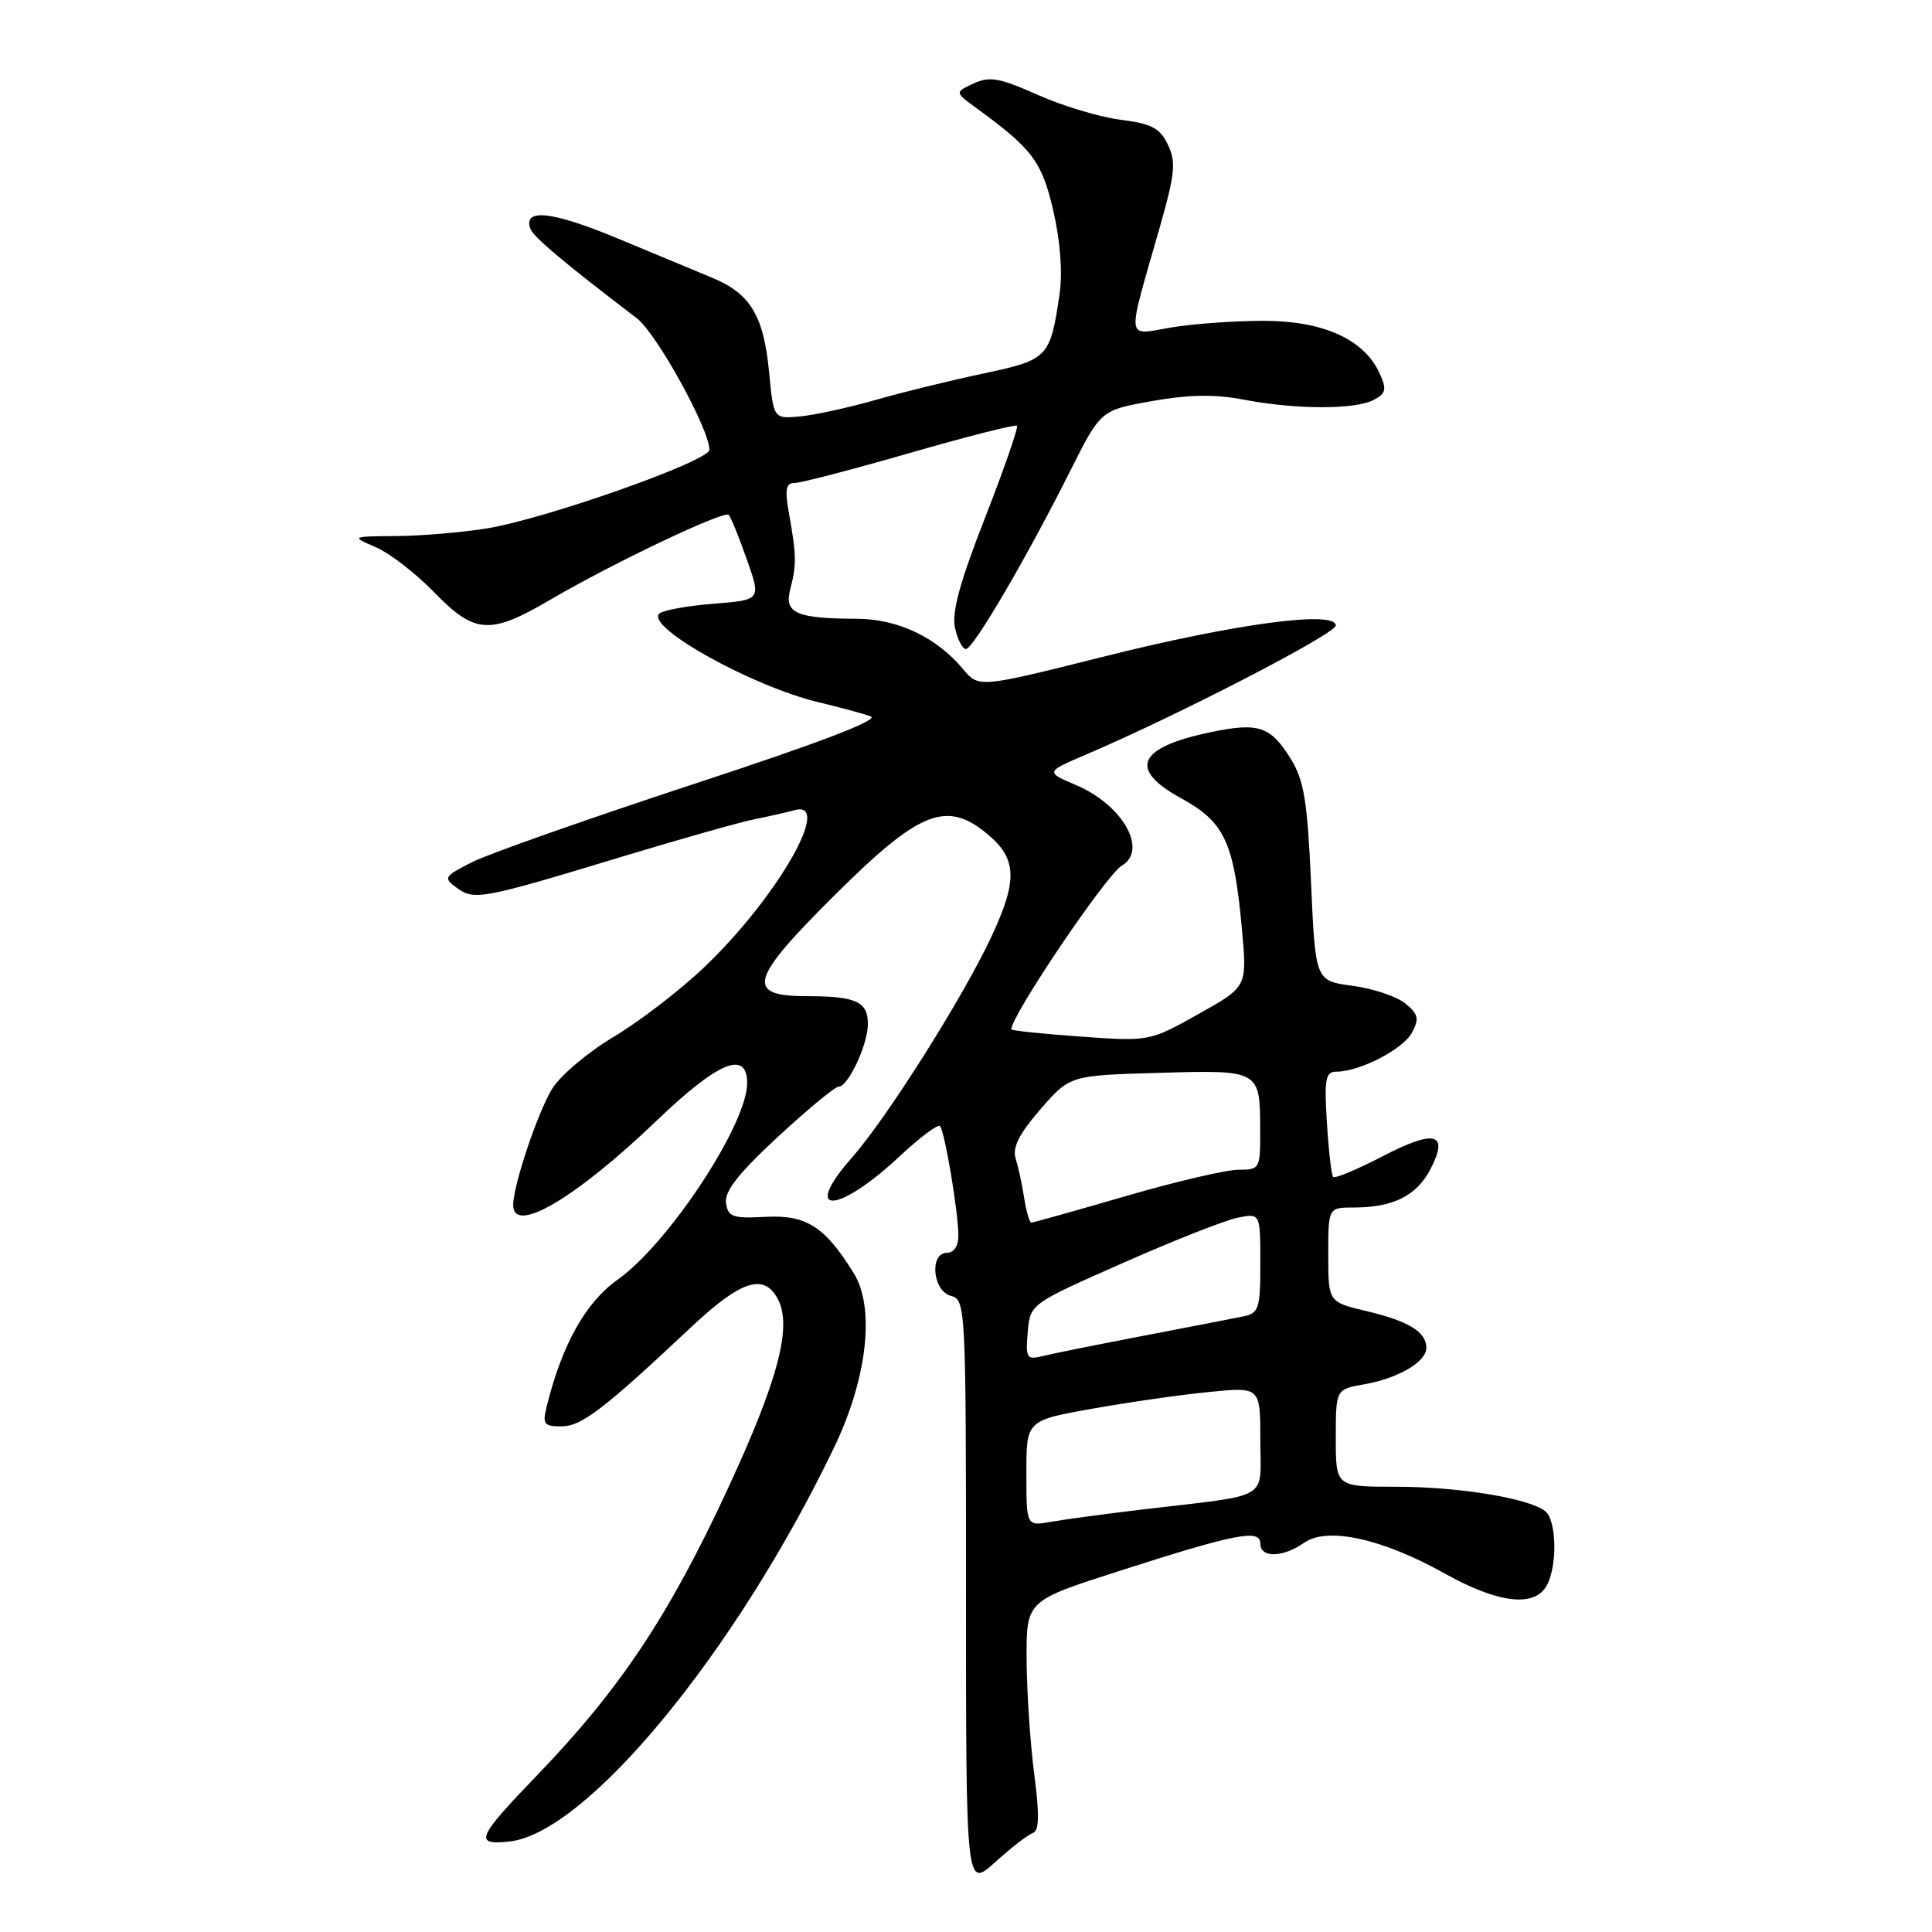 <?xml version="1.0" encoding="UTF-8" standalone="no"?>
<!DOCTYPE svg PUBLIC "-//W3C//DTD SVG 1.1//EN" "http://www.w3.org/Graphics/SVG/1.1/DTD/svg11.dtd" >
<svg xmlns="http://www.w3.org/2000/svg" xmlns:xlink="http://www.w3.org/1999/xlink" version="1.1" viewBox="0 0 256 256">
 <g >
 <path fill="currentColor"
d=" M 136.86 242.88 C 137.70 242.60 137.75 240.50 137.03 235.00 C 136.50 230.87 136.05 224.04 136.03 219.80 C 136.00 212.11 136.00 212.11 148.25 208.18 C 163.79 203.19 167.00 202.57 167.00 204.53 C 167.00 206.46 169.97 206.41 172.81 204.42 C 175.88 202.27 183.14 203.86 191.46 208.51 C 198.53 212.47 203.38 213.02 204.96 210.07 C 206.39 207.40 206.26 201.46 204.75 200.24 C 202.62 198.53 193.28 197.00 184.95 197.00 C 177.00 197.00 177.00 197.00 177.00 190.55 C 177.00 184.09 177.00 184.09 180.75 183.43 C 185.27 182.64 189.00 180.45 189.00 178.60 C 189.00 176.49 186.69 175.07 181.12 173.74 C 176.00 172.53 176.00 172.53 176.00 166.26 C 176.00 160.00 176.00 160.00 179.43 160.00 C 184.60 160.00 187.72 158.43 189.54 154.93 C 192.03 150.11 190.16 149.60 183.23 153.20 C 179.84 154.96 176.88 156.20 176.65 155.95 C 176.42 155.70 176.05 152.46 175.82 148.75 C 175.46 142.94 175.64 142.00 177.08 142.00 C 180.17 142.00 185.92 139.03 187.10 136.82 C 188.08 134.98 187.94 134.37 186.19 132.95 C 185.05 132.03 181.91 130.98 179.21 130.62 C 174.30 129.97 174.30 129.97 173.72 116.97 C 173.24 106.18 172.79 103.39 171.05 100.58 C 168.36 96.23 166.79 95.69 160.46 97.01 C 150.74 99.03 149.44 101.91 156.50 105.77 C 162.30 108.95 163.52 111.58 164.58 123.31 C 165.25 130.76 165.25 130.76 158.78 134.38 C 152.31 138.00 152.31 138.00 143.15 137.35 C 138.12 136.99 134.00 136.56 134.00 136.39 C 134.00 134.56 146.58 115.92 148.65 114.70 C 152.14 112.63 148.77 106.67 142.63 104.05 C 138.50 102.29 138.50 102.29 144.00 99.94 C 156.26 94.70 177.00 83.97 177.00 82.88 C 177.00 80.84 163.56 82.65 146.06 87.05 C 129.70 91.15 129.70 91.15 127.60 88.65 C 124.05 84.41 118.96 82.01 113.50 81.99 C 105.53 81.96 103.90 81.25 104.70 78.14 C 105.55 74.86 105.54 73.58 104.58 68.25 C 103.97 64.83 104.11 64.00 105.29 64.00 C 106.10 64.00 112.97 62.21 120.56 60.02 C 128.16 57.83 134.54 56.21 134.75 56.42 C 134.96 56.63 133.06 62.11 130.53 68.59 C 127.20 77.09 126.09 81.15 126.54 83.18 C 126.88 84.73 127.53 86.00 127.99 86.00 C 128.96 86.00 135.99 74.00 141.80 62.42 C 145.85 54.35 145.85 54.35 152.67 53.14 C 157.62 52.27 160.98 52.22 164.89 52.97 C 171.75 54.28 179.59 54.29 182.04 52.98 C 183.66 52.11 183.77 51.59 182.80 49.46 C 180.75 44.97 175.37 42.53 167.50 42.51 C 163.65 42.51 158.11 42.90 155.20 43.39 C 149.09 44.41 149.24 45.64 153.66 30.17 C 155.70 23.02 155.86 21.47 154.75 19.17 C 153.70 16.97 152.60 16.39 148.49 15.87 C 145.74 15.52 140.80 14.04 137.51 12.57 C 132.44 10.31 131.13 10.08 129.01 11.06 C 126.50 12.23 126.50 12.23 129.43 14.36 C 136.83 19.76 138.06 21.41 139.57 27.94 C 140.50 31.96 140.81 36.09 140.40 38.94 C 139.16 47.40 138.89 47.67 130.31 49.49 C 126.01 50.40 119.58 51.97 116.00 53.00 C 112.42 54.02 107.92 55.00 106.00 55.18 C 102.50 55.50 102.50 55.50 101.91 49.32 C 101.19 41.82 99.44 38.91 94.36 36.80 C 92.24 35.91 86.52 33.54 81.66 31.52 C 73.18 28.01 69.36 27.58 70.25 30.25 C 70.61 31.35 74.56 34.68 84.38 42.17 C 87.00 44.17 94.00 56.85 94.00 59.60 C 94.00 61.09 72.31 68.75 64.50 70.02 C 61.20 70.55 55.80 71.01 52.50 71.03 C 46.50 71.08 46.50 71.08 49.82 72.52 C 51.65 73.31 55.12 76.00 57.53 78.48 C 62.92 84.03 64.92 84.16 72.93 79.46 C 81.12 74.66 95.94 67.61 96.55 68.22 C 96.83 68.49 97.91 71.14 98.95 74.11 C 100.86 79.50 100.86 79.50 94.51 80.00 C 91.02 80.28 87.79 80.87 87.35 81.32 C 85.56 83.11 99.74 90.98 108.50 93.06 C 111.25 93.72 114.34 94.55 115.36 94.92 C 116.60 95.36 108.72 98.38 91.86 103.91 C 77.91 108.50 64.72 113.14 62.55 114.24 C 58.81 116.14 58.71 116.31 60.53 117.65 C 62.84 119.34 63.89 119.14 82.50 113.49 C 90.20 111.16 98.08 108.93 100.00 108.55 C 101.92 108.16 104.29 107.63 105.25 107.36 C 110.46 105.89 103.01 118.90 93.37 128.11 C 90.14 131.19 84.71 135.37 81.31 137.39 C 77.90 139.42 74.23 142.52 73.15 144.29 C 71.23 147.44 68.00 157.08 68.00 159.68 C 68.00 163.65 76.26 158.79 87.00 148.50 C 95.17 140.67 99.00 139.08 99.00 143.53 C 99.00 148.98 88.58 164.79 81.83 169.57 C 77.61 172.57 74.50 178.10 72.47 186.25 C 71.85 188.72 72.05 189.00 74.39 189.00 C 77.05 189.00 79.94 186.79 91.66 175.78 C 98.20 169.65 101.22 168.68 103.06 172.11 C 104.99 175.73 103.13 182.83 96.46 197.22 C 88.65 214.08 82.17 223.81 71.18 235.22 C 63.16 243.54 62.74 244.53 67.50 244.01 C 77.75 242.89 97.49 218.92 110.53 191.78 C 114.92 182.65 115.97 173.31 113.14 168.73 C 109.30 162.52 106.85 160.95 101.42 161.24 C 97.08 161.47 96.46 161.25 96.20 159.39 C 95.98 157.86 97.87 155.46 103.07 150.64 C 107.02 146.99 110.63 144.00 111.10 144.00 C 112.39 144.00 115.00 138.42 115.00 135.66 C 115.00 132.73 113.41 132.00 106.98 132.00 C 98.69 132.00 99.28 129.85 110.67 118.54 C 121.90 107.38 125.45 105.98 130.92 110.59 C 134.74 113.80 134.85 116.64 131.42 124.00 C 127.67 132.07 117.59 148.04 112.87 153.41 C 106.12 161.08 110.94 160.94 119.19 153.23 C 121.85 150.74 124.26 148.93 124.55 149.21 C 125.17 149.84 126.99 160.62 126.99 163.75 C 127.00 165.09 126.39 166.00 125.50 166.00 C 123.12 166.00 123.57 171.07 126.00 171.71 C 127.96 172.22 128.00 173.07 128.00 211.23 C 128.00 250.23 128.00 250.23 131.86 246.75 C 133.98 244.83 136.23 243.09 136.86 242.88 Z  M 136.00 195.22 C 136.00 188.21 136.00 188.21 144.75 186.66 C 149.56 185.80 156.54 184.80 160.25 184.44 C 167.00 183.77 167.00 183.77 167.00 190.84 C 167.00 198.95 168.66 197.97 151.50 200.00 C 146.55 200.59 141.04 201.33 139.25 201.65 C 136.00 202.22 136.00 202.22 136.00 195.22 Z  M 136.18 176.51 C 136.50 172.78 136.50 172.78 148.75 167.37 C 155.48 164.39 162.34 161.68 164.00 161.35 C 167.00 160.75 167.00 160.75 167.00 167.36 C 167.00 173.40 166.81 174.00 164.75 174.43 C 163.51 174.68 157.55 175.84 151.50 177.00 C 145.45 178.16 139.46 179.36 138.18 179.68 C 136.03 180.21 135.89 179.98 136.18 176.51 Z  M 135.71 158.75 C 135.44 156.96 134.92 154.60 134.58 153.50 C 134.12 152.06 135.03 150.25 137.85 147.00 C 141.76 142.50 141.76 142.50 153.52 142.16 C 166.98 141.77 166.96 141.76 166.98 149.75 C 167.00 154.88 166.94 155.00 164.09 155.00 C 162.49 155.00 155.76 156.57 149.14 158.50 C 142.51 160.43 136.90 162.00 136.66 162.00 C 136.42 162.00 135.99 160.54 135.71 158.75 Z "/>
</g>
</svg>